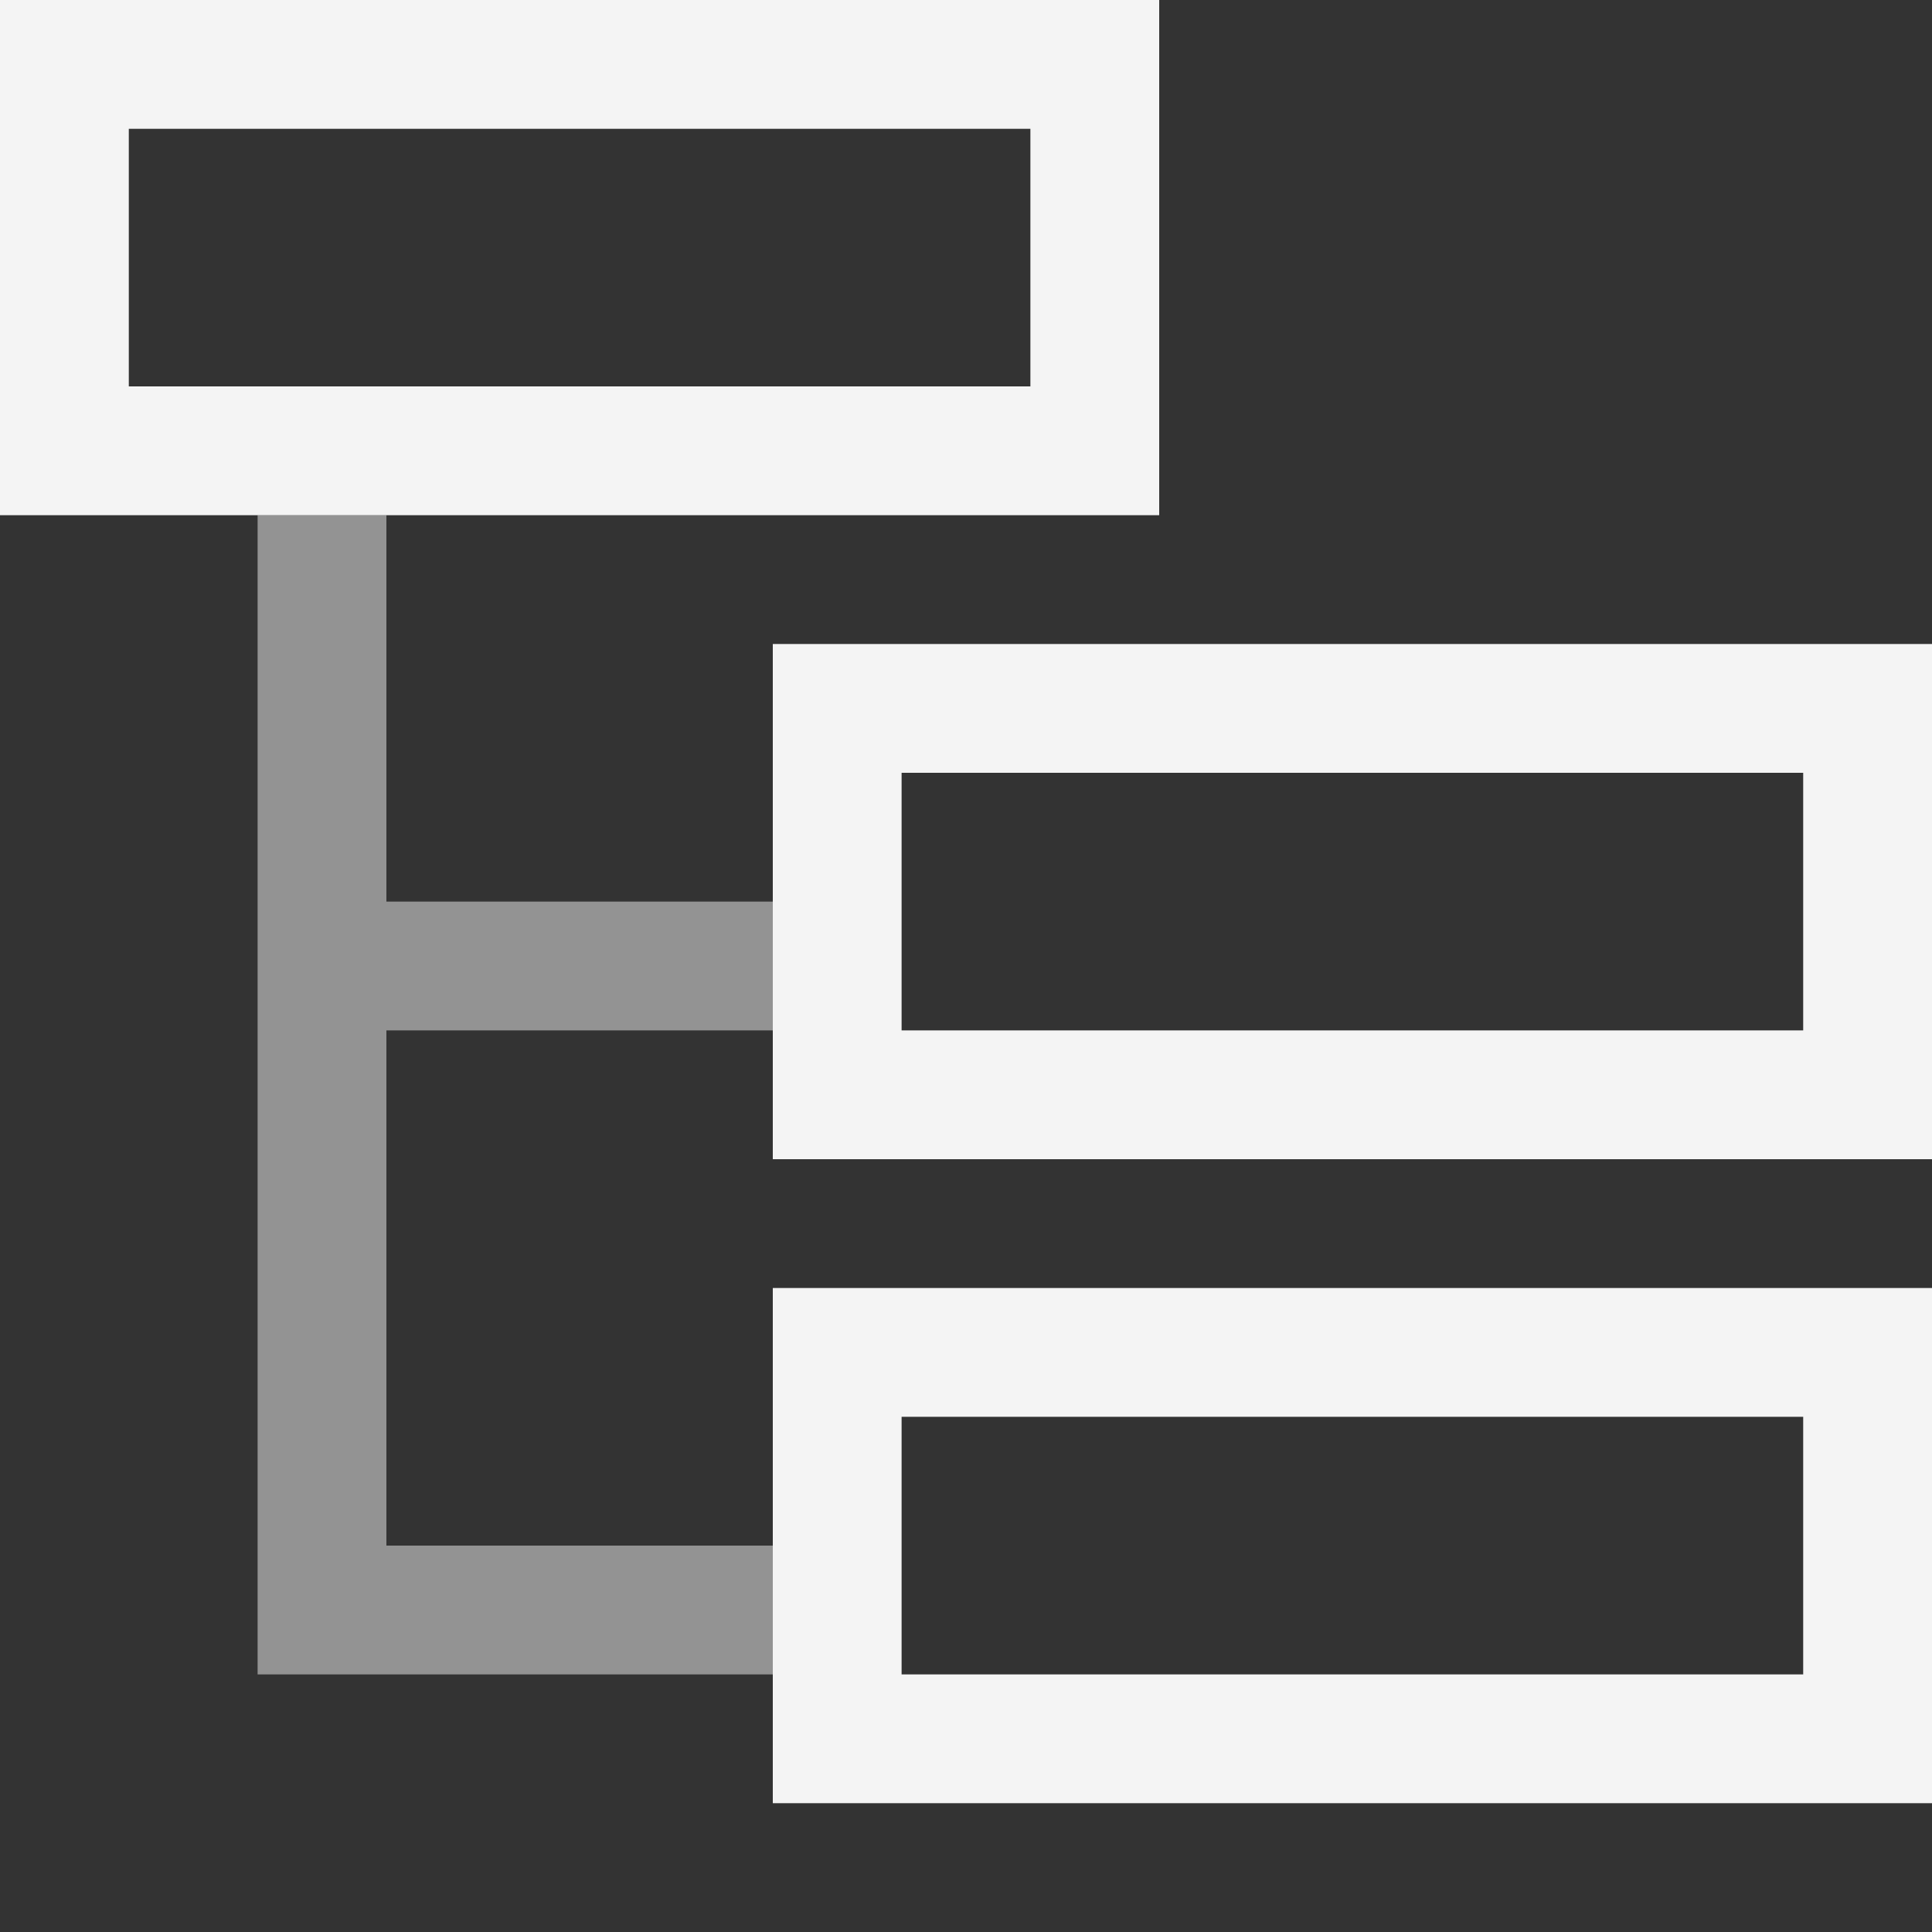 <?xml version="1.0" encoding="UTF-8"?>
<svg width="12" height="12" version="1.1" viewBox="0 0 15 15" xmlns="http://www.w3.org/2000/svg">
 <rect x="0" y="0" width="15" height="15" fill="#333333" stroke="none"/>
 <g fill="none" stroke="#f4f4f4">
  <g>
   <rect x=".5" y=".5" width="8" height="3"/>
   <rect x="6.5" y="5.5" width="8" height="3"/>
   <rect x="6.5" y="10.5" width="8" height="3"/>
  </g>
  <path d="m2.5 4v8.5h3.5" stroke-opacity=".5" stroke-width="1px"/>
  <path d="m3 7.5h3" stroke-opacity=".5" stroke-width="1px"/>
 </g>
</svg>
